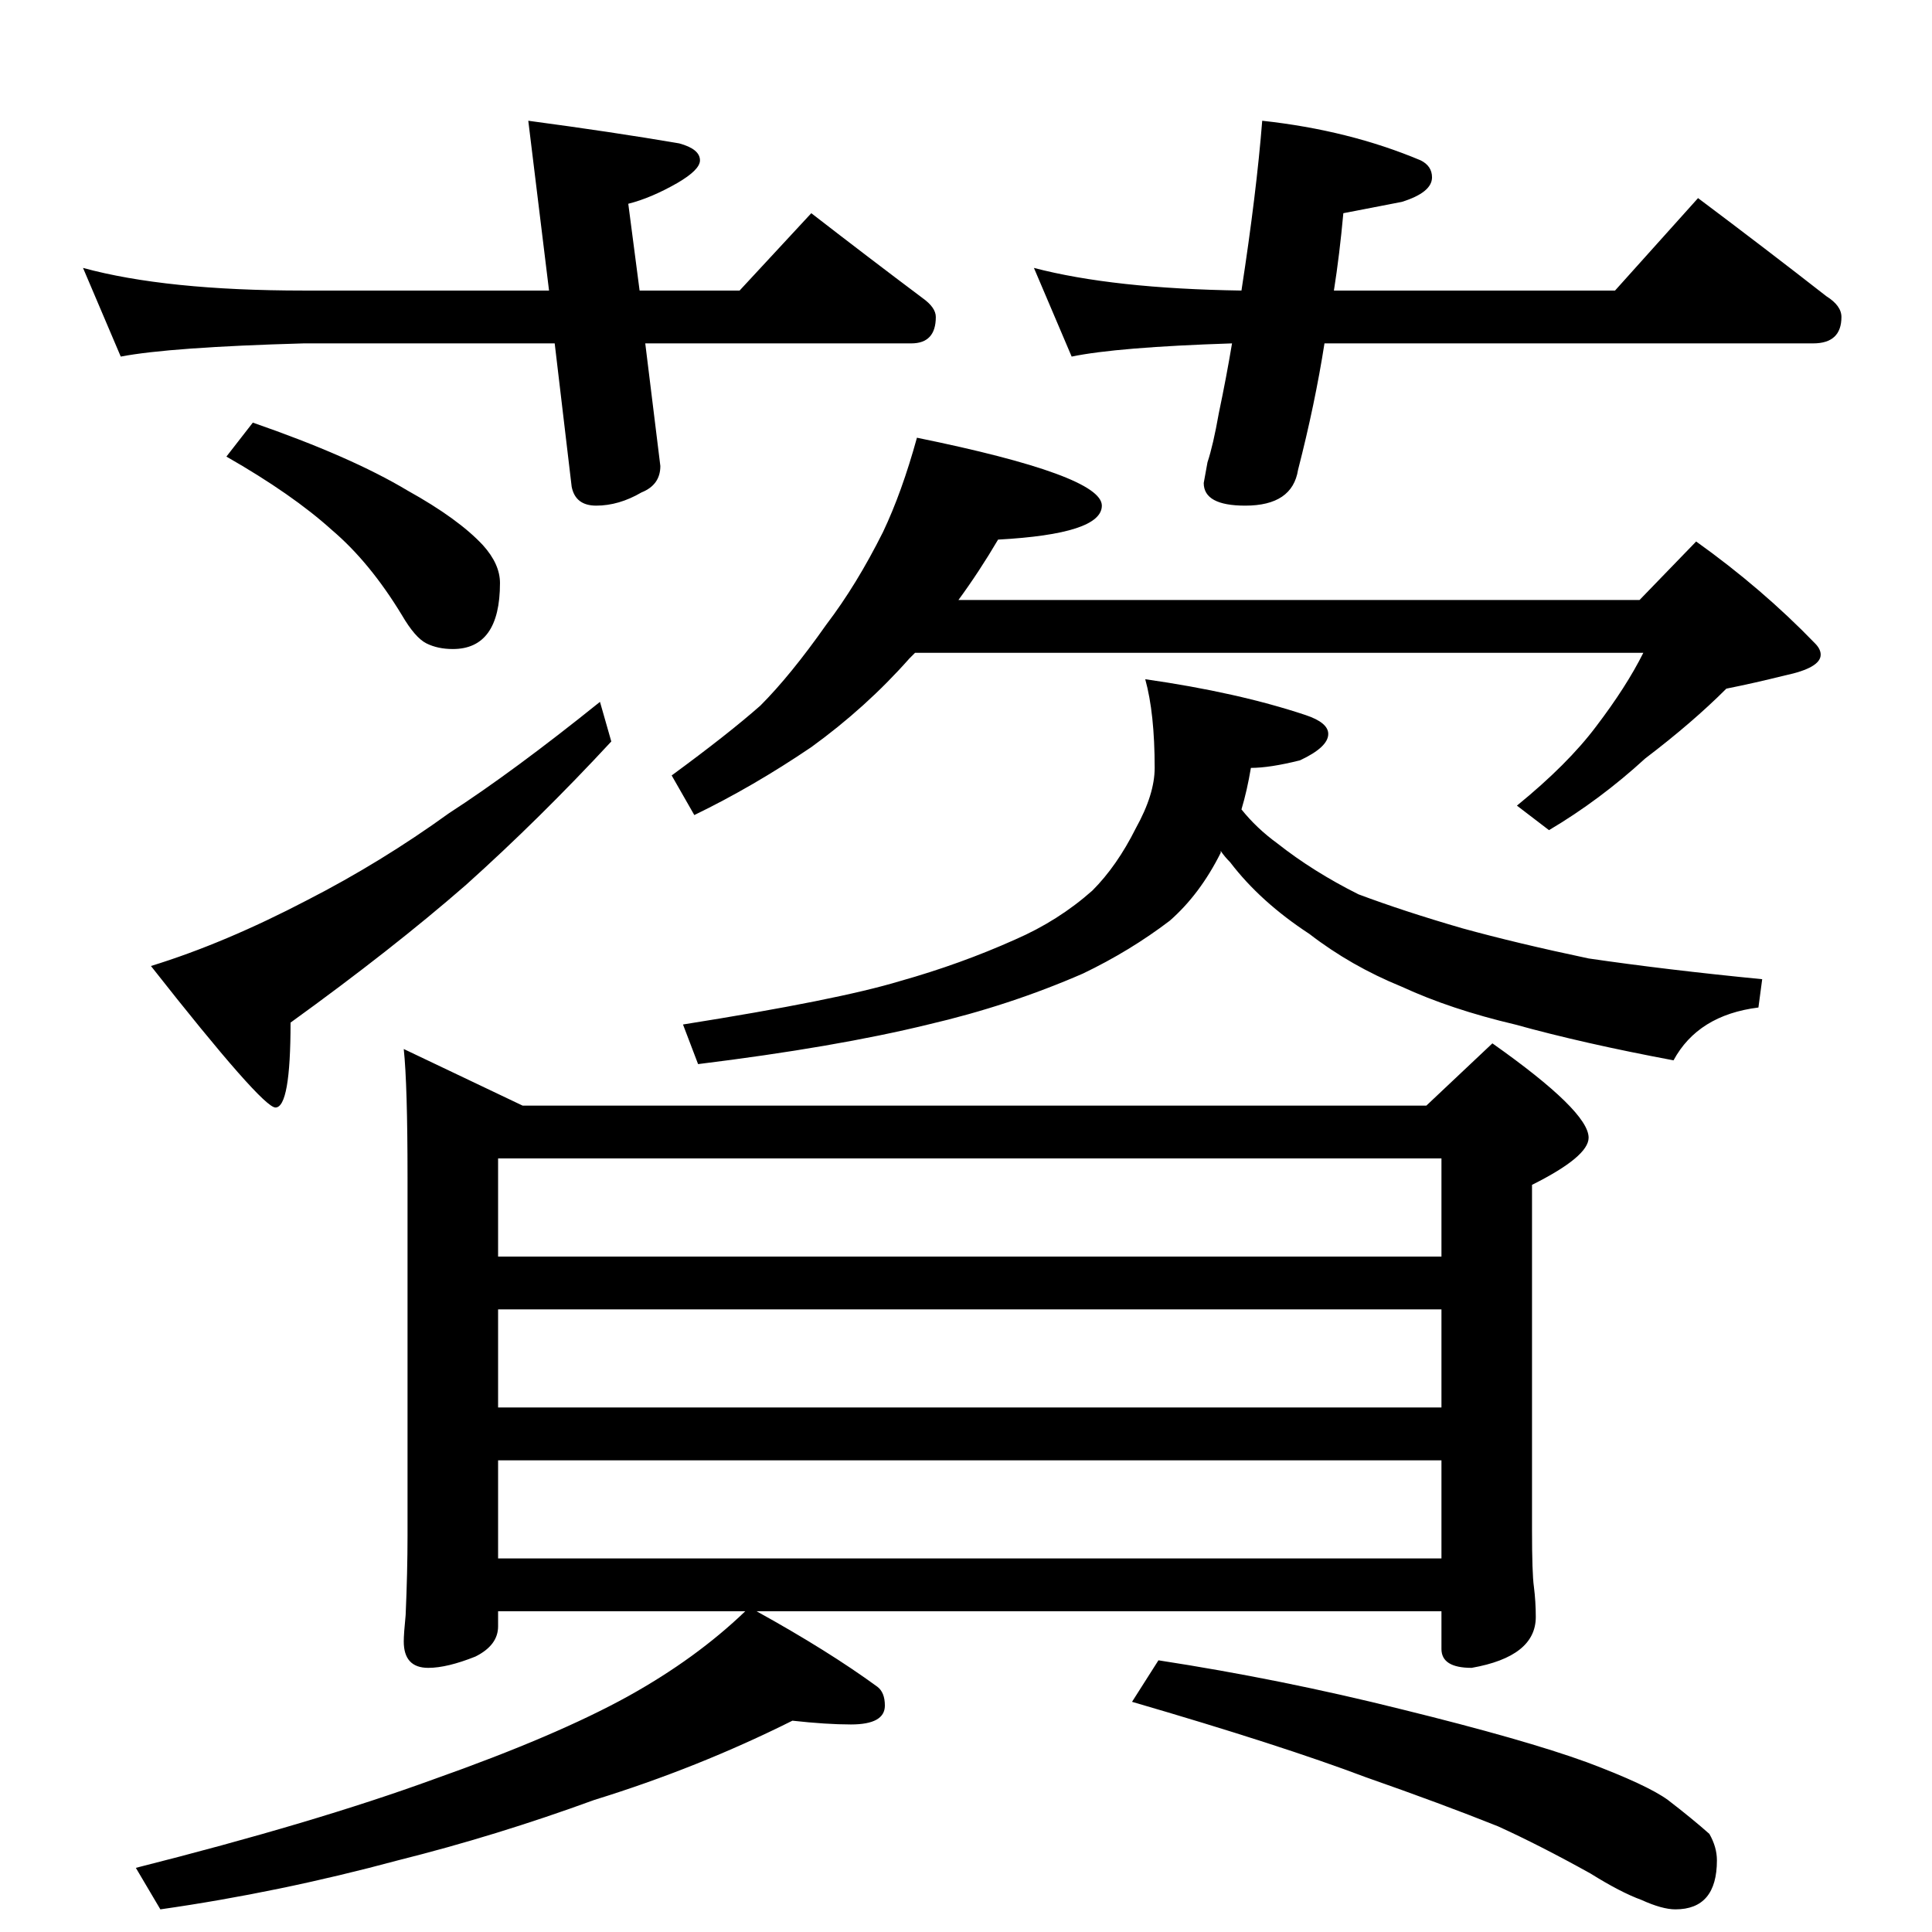 <?xml version="1.0" standalone="no"?>
<!DOCTYPE svg PUBLIC "-//W3C//DTD SVG 1.1//EN" "http://www.w3.org/Graphics/SVG/1.1/DTD/svg11.dtd" >
<svg xmlns="http://www.w3.org/2000/svg" xmlns:xlink="http://www.w3.org/1999/xlink" version="1.1" viewBox="0 -204 1024 1024">
  <g transform="matrix(1 0 0 -1 0 820)">
   <path fill="currentColor"
d="M44 882q44 -12 117 -12h130l-11 90q45 -6 80 -12q11 -3 11 -9q0 -5 -12 -12q-14 -8 -26 -11l6 -46h53l38 41q31 -24 59 -45q7 -5 7 -10q0 -14 -13 -14h-141l8 -65q0 -10 -10 -14q-12 -7 -24 -7q-11 0 -13 10l-9 76h-133q-71 -2 -97 -7zM669 960q46 -5 84 -21q6 -3 6 -9
q0 -8 -16 -13l-31 -6q-2 -22 -5 -41h149l44 49q36 -27 68 -52q8 -5 8 -11q0 -14 -15 -14h-259q-5 -32 -14 -67q-3 -19 -28 -19q-22 0 -22 12l2 11q3 9 6 26q4 19 7 37q-61 -2 -85 -7l-20 47q42 -11 110 -12q8 52 11 90zM486 792q98 -20 98 -36q0 -15 -55 -18
q-10 -17 -21 -32h361l30 31q35 -25 63 -54q3 -3 3 -6q0 -7 -19 -11q-16 -4 -31 -7q-18 -18 -43 -37q-24 -22 -51 -38l-17 13q27 22 42 42q16 21 25 39h-386l-3 -3q-23 -26 -52 -47q-31 -21 -62 -36l-12 21q30 22 47 37q16 16 35 43q16 21 30 49q10 21 18 50zM607 664
q49 -7 85 -19q12 -4 12 -10q0 -7 -15 -14q-16 -4 -26 -4q-2 -12 -5 -22q8 -10 19 -18q19 -15 43 -27q24 -9 55 -18q29 -8 67 -16q41 -6 92 -11l-2 -15q-32 -4 -45 -28q-48 9 -84 19q-34 8 -60 20q-27 11 -49 28q-26 17 -42 38q-3 3 -5 6v-1q-11 -22 -27 -36q-21 -16 -46 -28
q-39 -17 -82 -27q-49 -12 -122 -21l-8 21q82 13 115 23q32 9 61 22q23 10 41 26q13 13 23 33q10 18 10 32q0 29 -5 47zM214 468l63 -30h479l35 33q51 -36 51 -50q0 -10 -30 -25v-183q0 -23 1 -30q1 -8 1 -16q0 -21 -34 -27q-16 0 -16 10v20h-363q38 -21 64 -40q4 -3 4 -10
q0 -10 -18 -10q-13 0 -31 2q-50 -25 -105 -42q-52 -19 -104 -32q-63 -17 -126 -26l-13 22q95 24 158 47q65 23 103 44q36 20 62 45h-131v-8q0 -10 -12 -16q-15 -6 -25 -6q-13 0 -13 14q0 4 1 14q1 23 1 42v190q0 49 -2 68zM264 198h500v52h-500v-52zM264 278h500v52h-500
v-52zM264 358h500v52h-500v-52zM614 144q65 -10 129 -26q65 -16 98 -28q32 -12 43 -20q13 -10 22 -18q4 -7 4 -14q0 -26 -22 -26q-7 0 -18 5q-11 4 -27 14q-27 15 -49 25q-30 12 -70 26q-45 17 -124 40zM134 800q52 -18 82 -36q27 -15 40 -29q9 -10 9 -20q0 -35 -25 -35
q-8 0 -14 3t-13 15q-17 28 -37 45q-21 19 -56 39zM318 652l6 -21q-38 -41 -77 -76q-39 -34 -93 -73q0 -45 -8 -45q-7 0 -66 75q39 12 83 35q39 20 75 46q34 22 80 59z" />
  </g>

</svg>
